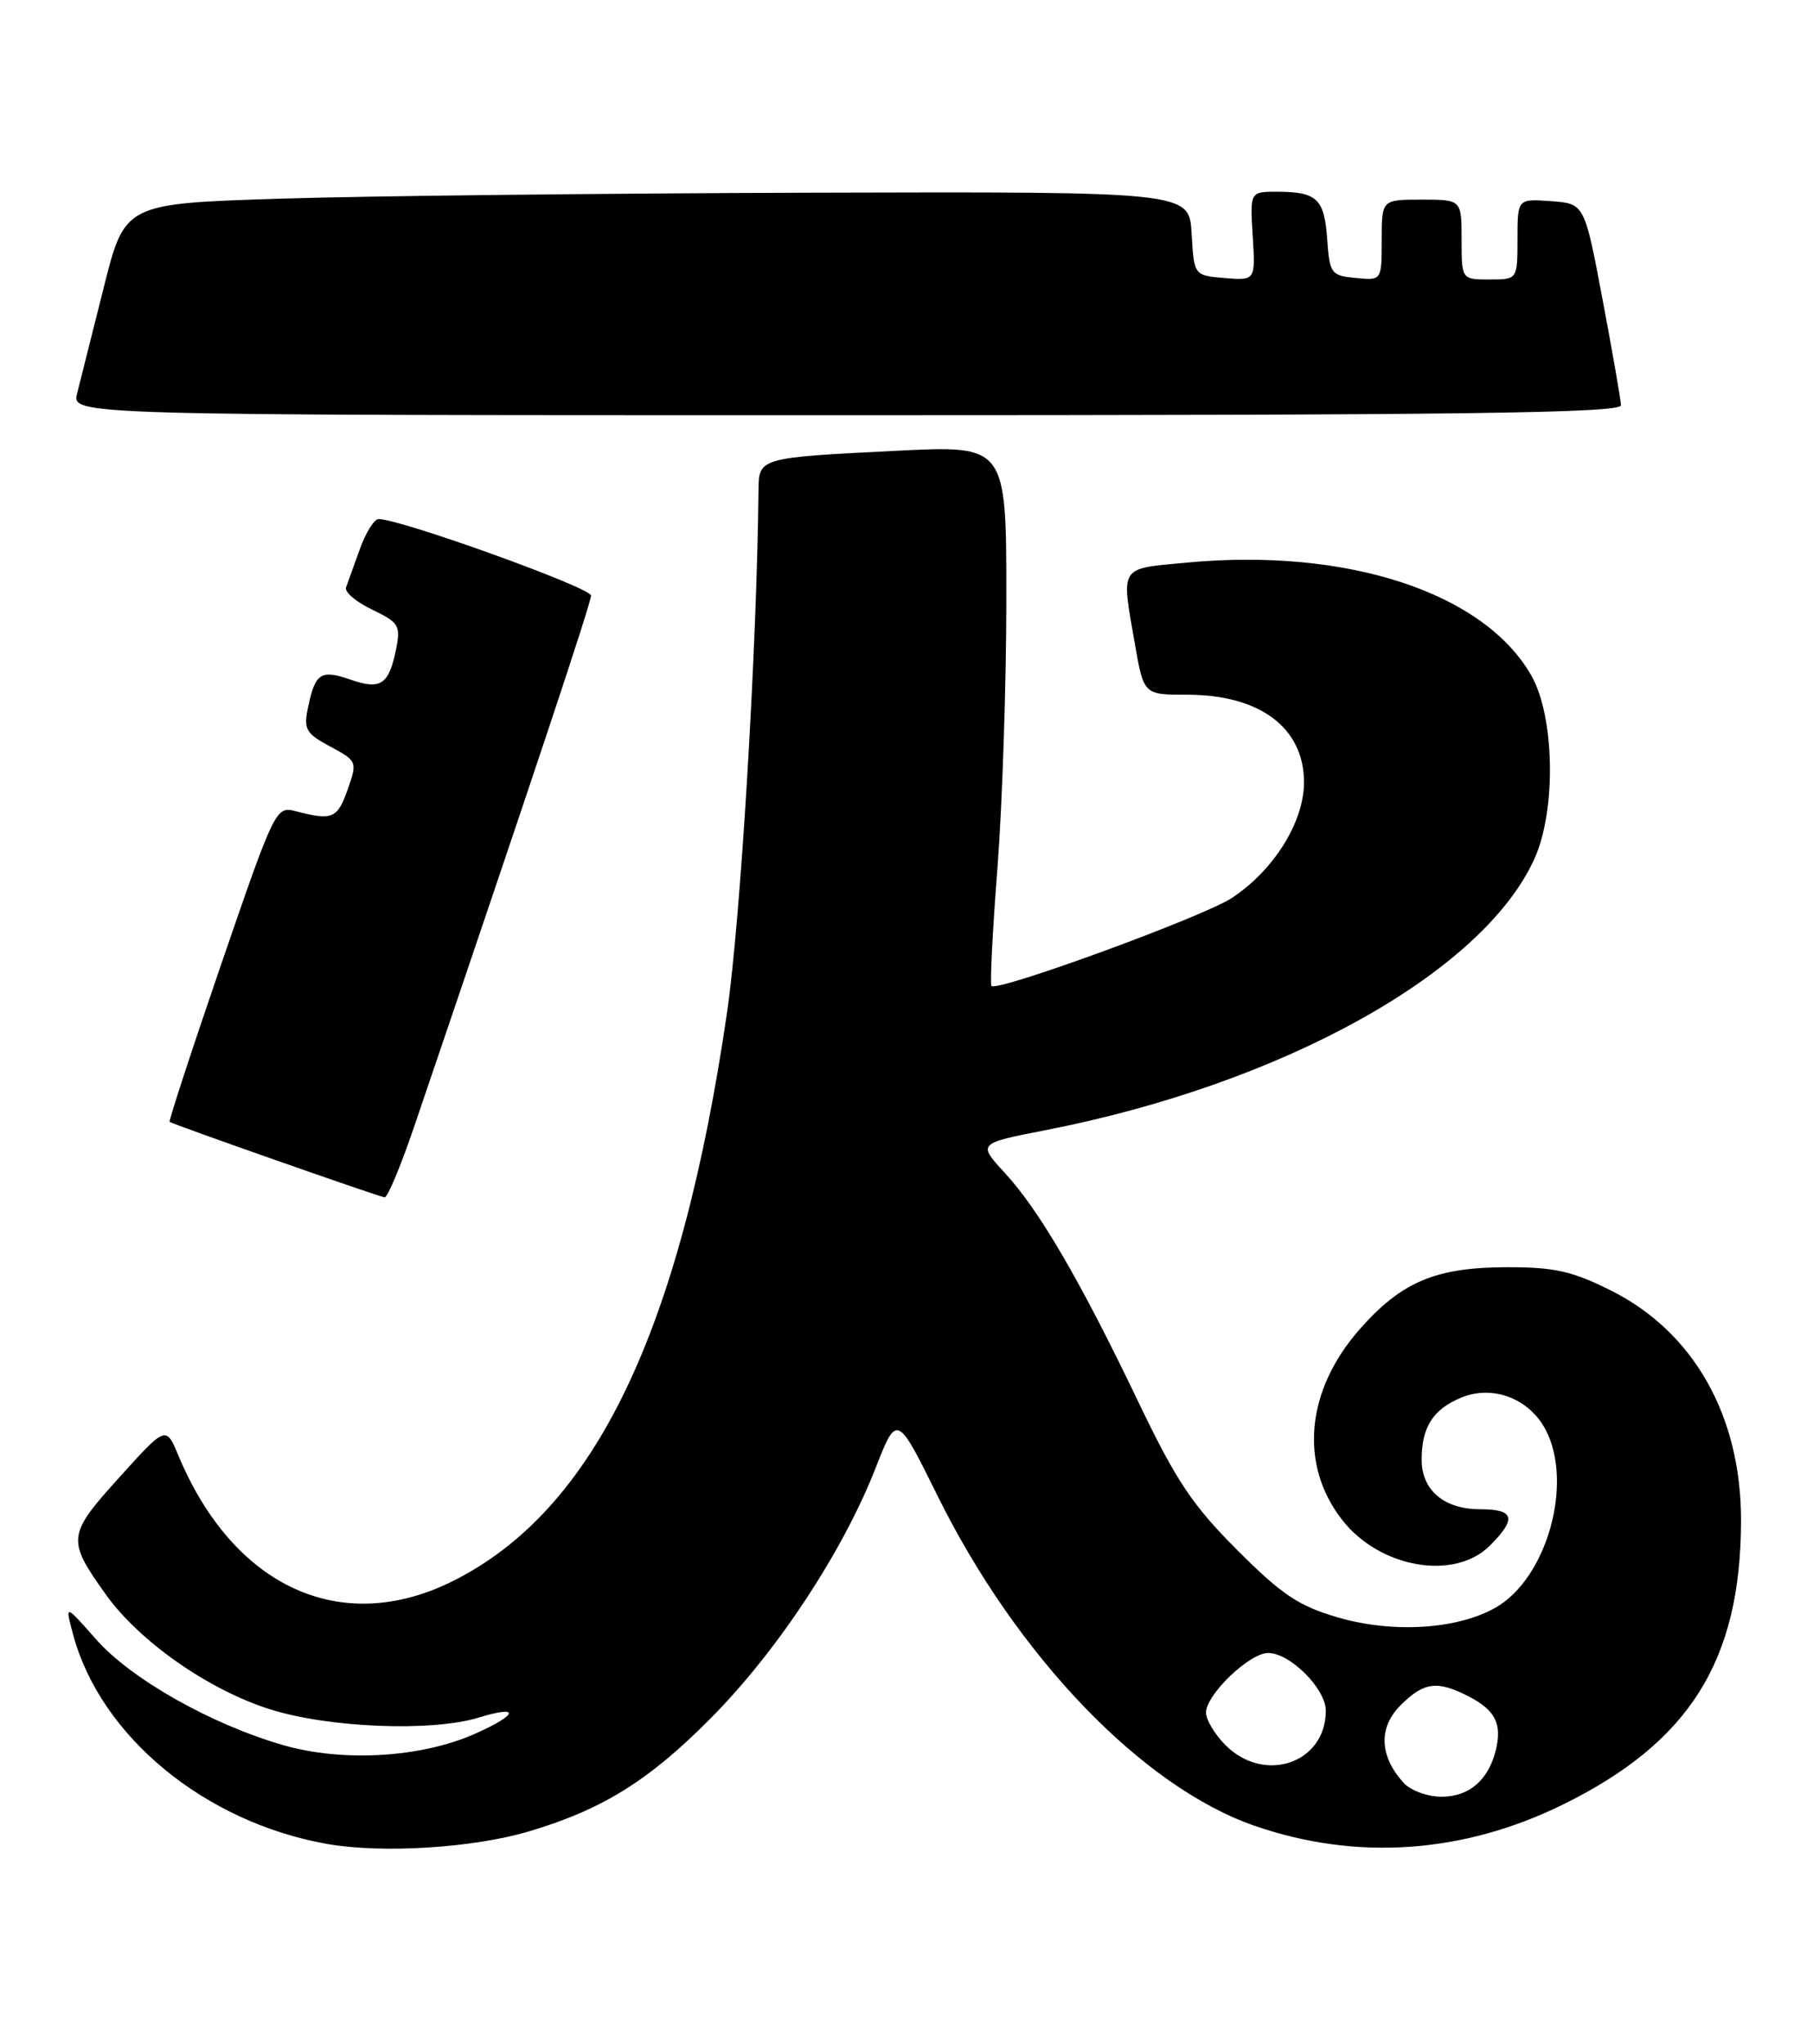 <?xml version="1.0" encoding="UTF-8" standalone="no"?>
<!DOCTYPE svg PUBLIC "-//W3C//DTD SVG 1.1//EN" "http://www.w3.org/Graphics/SVG/1.1/DTD/svg11.dtd" >
<svg xmlns="http://www.w3.org/2000/svg" xmlns:xlink="http://www.w3.org/1999/xlink" version="1.1" viewBox="0 0 227 256">
 <g >
 <path fill="currentColor"
d=" M 66.19 229.35 C 75.44 226.61 81.28 222.97 89.06 215.10 C 97.39 206.67 105.52 194.32 109.63 183.84 C 112.30 177.03 112.30 177.03 117.41 187.36 C 127.34 207.44 143.09 223.82 157.14 228.66 C 169.85 233.04 183.17 232.12 195.61 226.02 C 211.53 218.21 217.96 207.98 217.99 190.43 C 218.01 177.30 212.06 166.78 201.67 161.59 C 196.85 159.18 194.61 158.68 188.67 158.69 C 179.75 158.71 175.48 160.51 170.23 166.47 C 163.48 174.15 162.64 183.46 168.09 190.39 C 172.81 196.38 182.12 197.98 186.55 193.55 C 189.93 190.16 189.62 189.00 185.33 189.00 C 180.80 189.00 178.00 186.62 178.00 182.78 C 178.00 178.71 179.43 176.48 182.96 175.02 C 186.92 173.38 191.50 175.14 193.55 179.09 C 197.01 185.79 193.68 197.63 187.29 201.30 C 182.49 204.05 174.42 204.56 167.49 202.54 C 162.62 201.12 160.50 199.71 154.92 194.12 C 149.30 188.50 147.27 185.47 142.48 175.46 C 135.23 160.32 130.08 151.49 125.78 146.85 C 122.41 143.19 122.41 143.19 130.95 141.52 C 160.56 135.74 185.64 121.82 192.11 107.57 C 194.87 101.50 194.67 89.74 191.73 84.59 C 185.80 74.19 168.67 68.58 148.64 70.45 C 140.02 71.26 140.37 70.72 142.10 80.67 C 143.21 87.00 143.21 87.00 148.65 87.00 C 157.76 87.00 163.27 91.14 163.27 97.97 C 163.27 102.93 159.50 108.98 154.24 112.45 C 150.70 114.79 124.91 124.23 124.14 123.47 C 123.94 123.27 124.27 116.60 124.89 108.66 C 125.50 100.71 126.00 85.56 126.00 74.98 C 126.00 55.76 126.00 55.76 112.25 56.45 C 95.10 57.30 95.01 57.33 94.97 61.32 C 94.77 81.26 92.73 115.15 91.03 126.80 C 85.18 166.84 74.43 189.13 56.71 197.99 C 42.74 204.97 29.24 198.79 22.33 182.26 C 20.78 178.54 20.78 178.54 14.93 185.02 C 8.41 192.24 8.35 192.81 13.24 199.66 C 17.47 205.59 26.16 211.65 33.87 214.07 C 41.22 216.38 54.12 216.88 59.93 215.09 C 65.21 213.47 64.89 214.72 59.42 217.14 C 52.68 220.12 42.89 220.69 35.43 218.53 C 26.43 215.93 16.39 210.25 12.02 205.28 C 8.12 200.86 8.12 200.86 9.15 204.68 C 12.58 217.45 25.66 228.22 41.00 230.92 C 47.87 232.12 59.23 231.42 66.19 229.35 Z  M 51.80 141.25 C 66.83 97.07 74.00 75.53 74.00 74.58 C 74.00 73.59 50.14 65.00 47.41 65.00 C 46.86 65.00 45.80 66.69 45.06 68.75 C 44.32 70.81 43.54 72.97 43.33 73.55 C 43.11 74.13 44.58 75.38 46.59 76.34 C 49.93 77.94 50.18 78.34 49.60 81.26 C 48.70 85.74 47.68 86.43 43.89 85.11 C 40.17 83.82 39.47 84.27 38.57 88.57 C 37.99 91.32 38.28 91.84 41.35 93.49 C 44.73 95.31 44.76 95.38 43.51 98.92 C 42.24 102.52 41.60 102.78 37.00 101.58 C 34.55 100.94 34.38 101.29 27.74 120.62 C 24.02 131.45 21.10 140.40 21.24 140.49 C 21.74 140.84 47.51 149.89 48.16 149.94 C 48.52 149.97 50.16 146.06 51.80 141.25 Z  M 202.96 50.75 C 202.93 50.06 201.90 44.10 200.65 37.50 C 198.39 25.50 198.39 25.50 194.19 25.19 C 190.00 24.89 190.00 24.89 190.00 29.94 C 190.00 35.00 190.00 35.00 186.50 35.00 C 183.00 35.00 183.00 35.00 183.00 30.00 C 183.00 25.00 183.00 25.00 178.00 25.00 C 173.00 25.00 173.00 25.00 173.00 30.06 C 173.00 35.13 173.00 35.13 169.75 34.81 C 166.67 34.52 166.48 34.27 166.18 30.02 C 165.82 24.91 164.92 24.04 160.00 24.01 C 156.50 24.00 156.50 24.00 156.85 29.56 C 157.19 35.13 157.19 35.13 153.35 34.82 C 149.50 34.50 149.50 34.50 149.20 29.25 C 148.90 24.00 148.90 24.00 101.70 24.13 C 75.74 24.21 45.75 24.54 35.06 24.88 C 15.62 25.50 15.62 25.50 12.99 36.00 C 11.54 41.78 10.04 47.74 9.66 49.25 C 8.96 52.00 8.96 52.00 105.98 52.00 C 182.95 52.00 202.99 51.74 202.96 50.75 Z  M 175.73 223.25 C 172.70 219.89 172.57 216.34 175.36 213.55 C 178.29 210.62 179.96 210.41 183.93 212.46 C 187.22 214.17 188.09 215.89 187.29 219.15 C 186.37 222.91 183.95 225.00 180.50 225.00 C 178.73 225.00 176.61 224.22 175.73 223.25 Z  M 153.45 218.55 C 152.10 217.20 151.00 215.36 151.00 214.47 C 151.00 212.22 156.43 207.00 158.78 207.00 C 161.53 207.00 166.00 211.48 166.00 214.23 C 166.00 220.79 158.34 223.43 153.45 218.55 Z "/>
</g>
</svg>